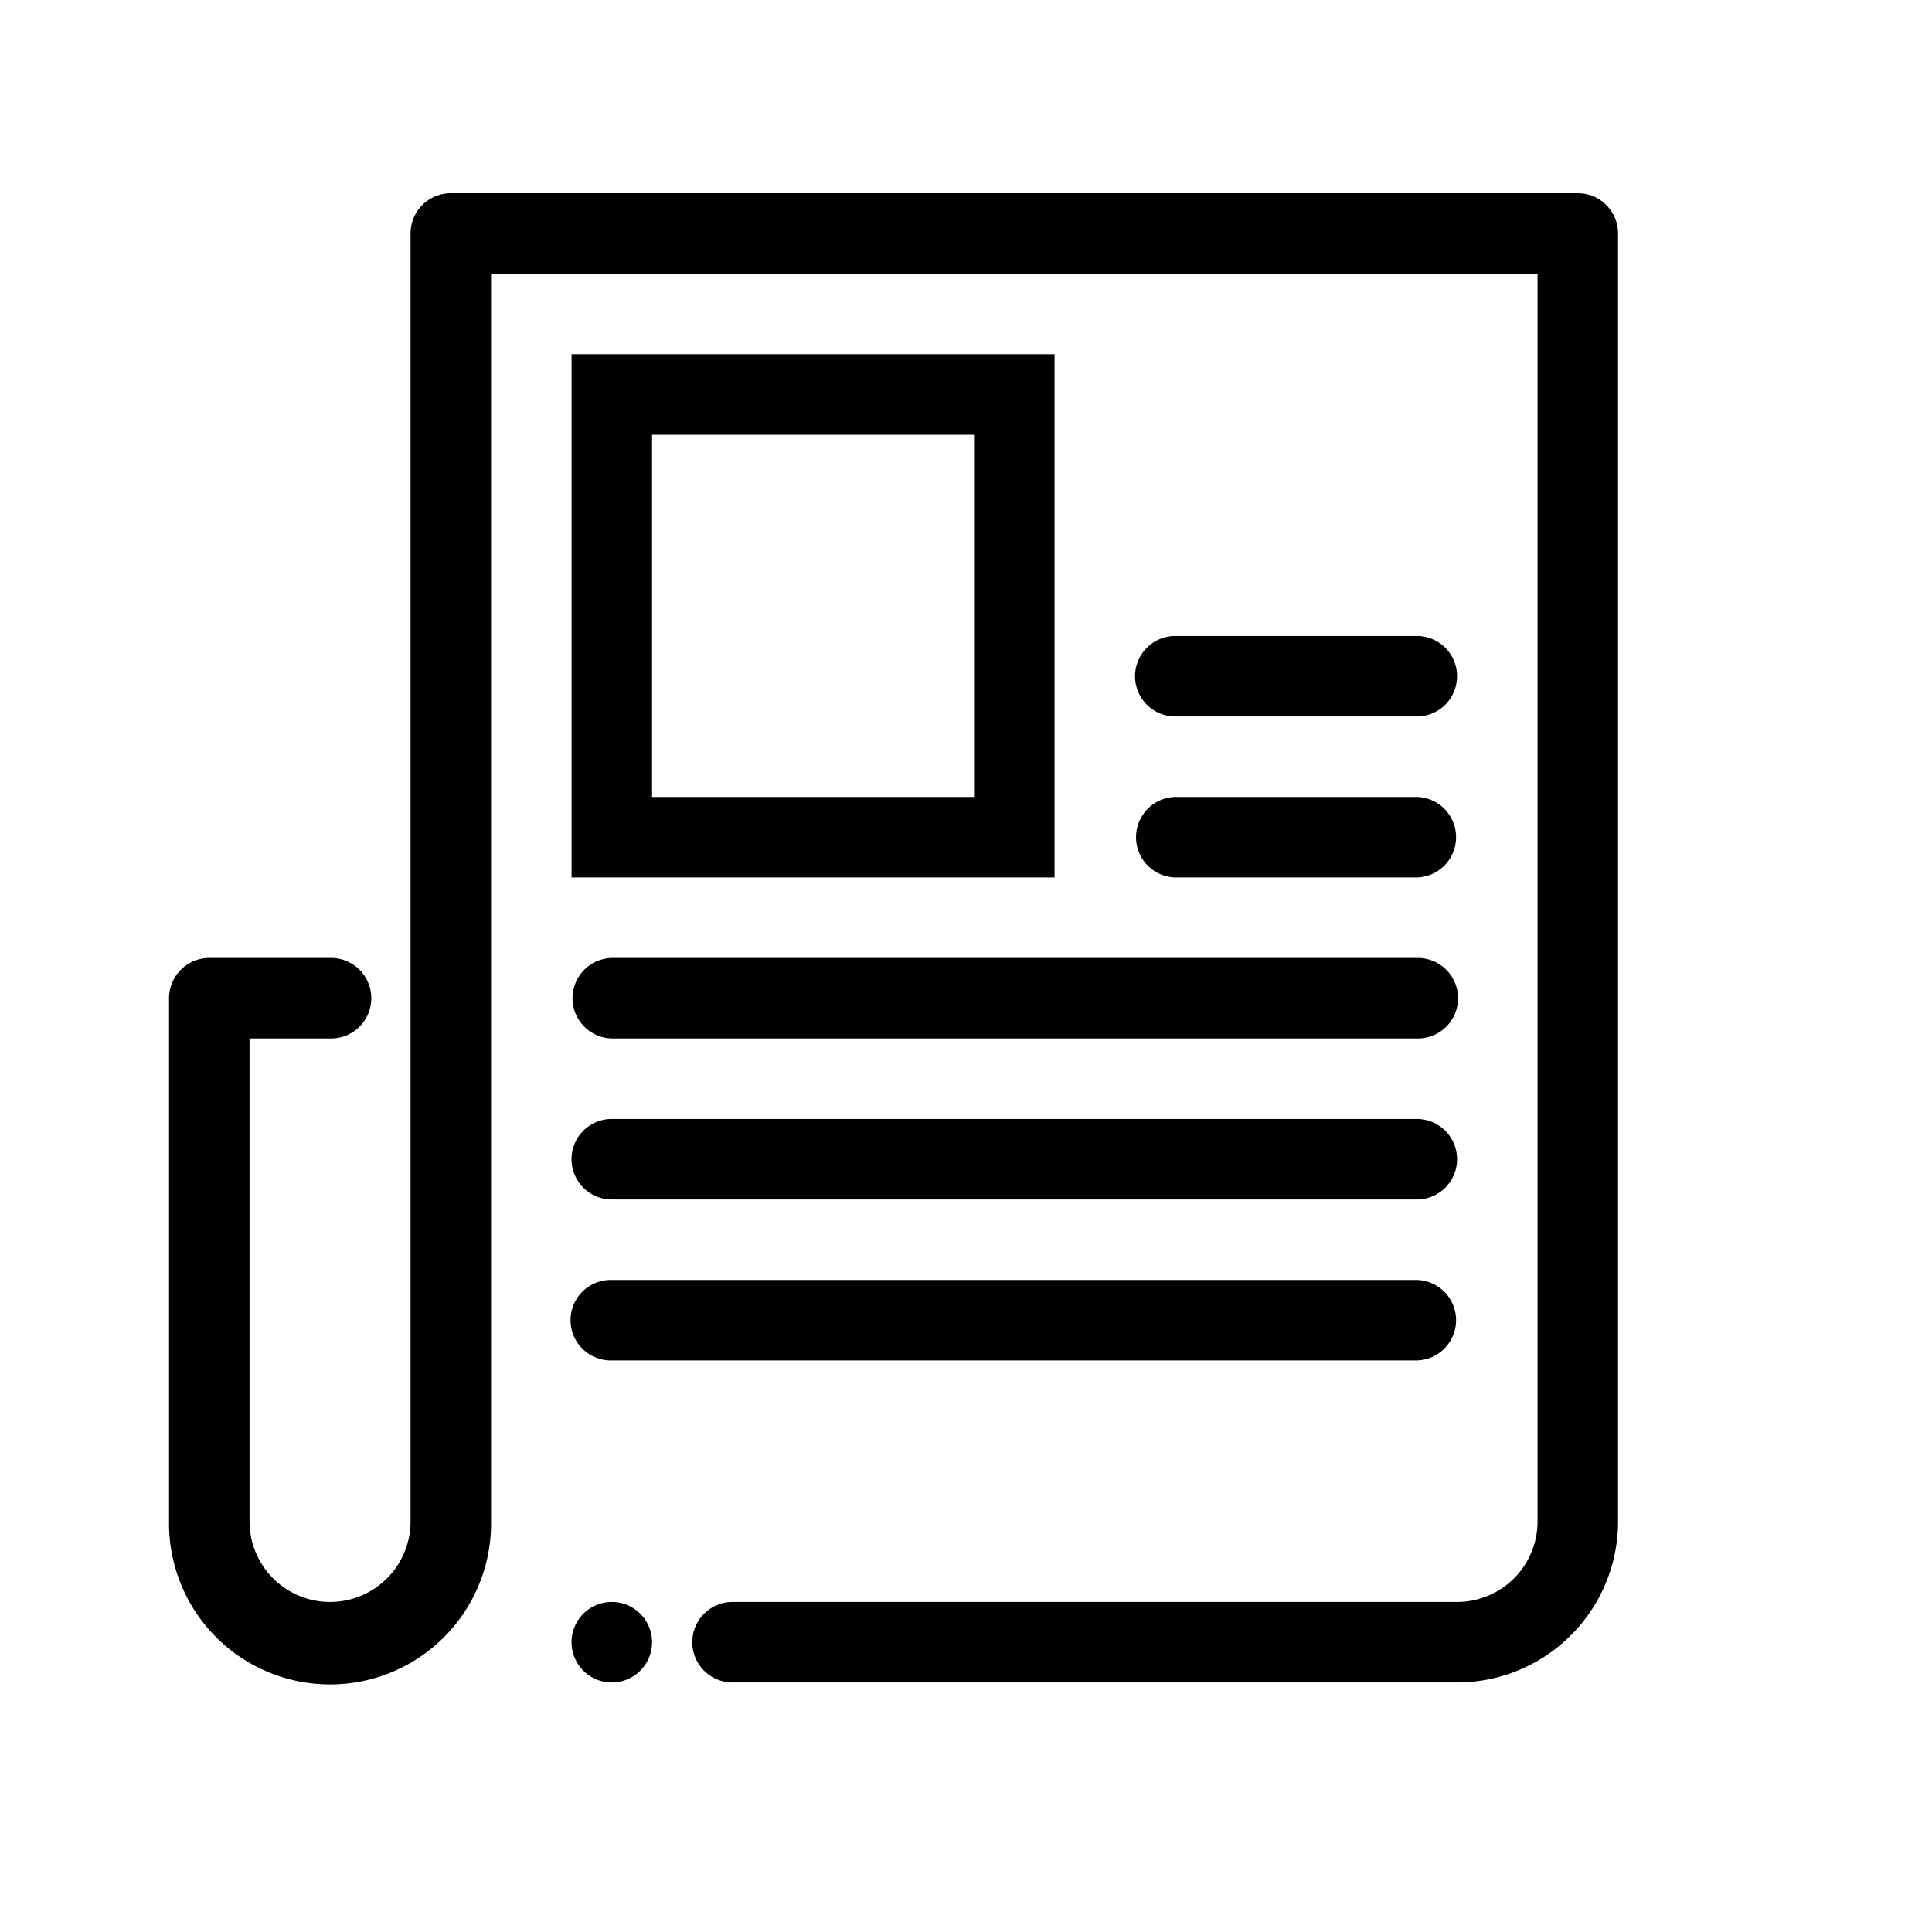<?xml version="1.0" encoding="utf-8"?><svg viewBox="0 0 80 80" xmlns="http://www.w3.org/2000/svg" width="80" height="80"><path d="M43.667 14.667h-20v21.666h20V14.667zM40.333 33H27V18h13.333v15zm8.334-3.333h10a1.667 1.667 0 000-3.334h-10a1.667 1.667 0 100 3.334zm0 6.666h10a1.667 1.667 0 000-3.333h-10a1.667 1.667 0 000 3.333zM25.333 43h33.334a1.667 1.667 0 100-3.333H25.333a1.667 1.667 0 000 3.333zm0 6.667h33.334a1.667 1.667 0 000-3.334H25.333a1.667 1.667 0 100 3.334zm0 6.666h33.334a1.667 1.667 0 000-3.333H25.333a1.667 1.667 0 100 3.333zM65.333 8H18.667C17.747 8 17 8.746 17 9.667V63a3.333 3.333 0 11-6.667 0V43h3.334a1.667 1.667 0 100-3.333h-5c-.92 0-1.667.746-1.667 1.666V63a6.667 6.667 0 1013.333 0V11.333h43.334V63a3.333 3.333 0 01-3.334 3.333h-30a1.667 1.667 0 100 3.334h30A6.667 6.667 0 0067 63V9.667C67 8.747 66.254 8 65.333 8zm-40 61.667a1.667 1.667 0 100-3.334 1.667 1.667 0 000 3.334z"/></svg>